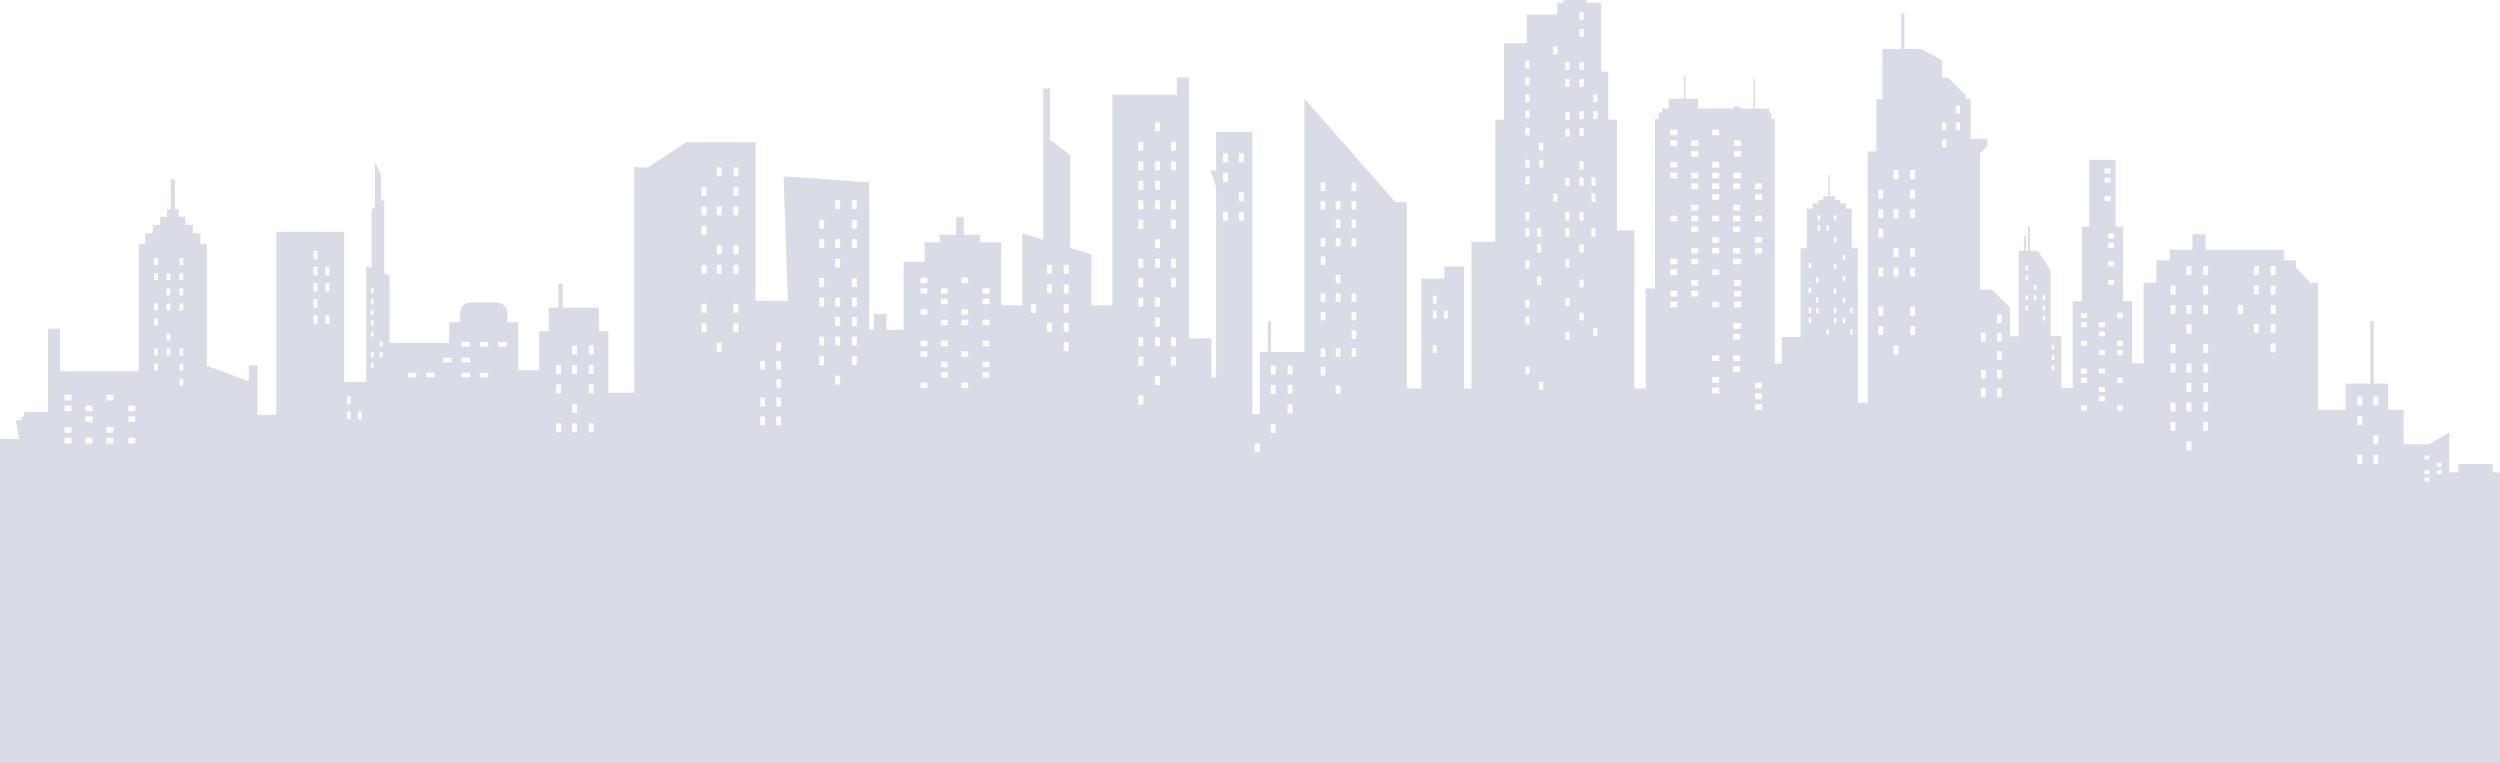 <?xml version="1.0" encoding="UTF-8"?>
<svg width="1900px" height="580px" viewBox="0 0 1900 580" version="1.1" xmlns="http://www.w3.org/2000/svg" xmlns:xlink="http://www.w3.org/1999/xlink">
    <title>hero-building</title>
    <g id="Page-1" stroke="none" stroke-width="1" fill="none" fill-rule="evenodd" opacity="0.15">
        <path d="M1205.673,0 L1205.673,2.175 L1216.89,2.175 L1216.89,54.486 L1222.279,54.486 L1222.279,90.983 L1228.885,90.983 L1228.885,175.098 L1242.098,175.098 L1242.098,295.283 L1250.665,295.283 L1250.665,219.228 L1257.764,219.228 L1257.764,90.287 L1260.72,90.287 L1260.72,85.597 L1263.154,85.597 L1263.154,82.467 L1268.196,82.467 L1268.196,74.992 L1279.843,74.992 L1279.843,57.089 L1280.887,57.089 L1280.887,74.992 L1290.452,74.992 L1290.452,82.467 L1317.225,82.467 L1317.225,80.989 L1322.703,80.989 L1322.703,82.467 L1332.701,82.467 L1332.701,59.962 L1333.744,59.962 L1333.744,82.467 L1344.523,82.467 L1344.523,85.597 L1346.262,85.597 L1346.262,90.287 L1348.869,90.287 L1348.869,276.286 L1354.16,276.286 L1354.16,256.189 L1368.437,256.189 L1368.437,188.676 L1373.098,188.676 L1373.098,158.579 L1377.525,158.579 L1377.525,154.607 L1381.957,154.607 L1381.957,151.824 L1385.649,151.824 L1385.649,149.039 L1389.63,149.039 L1389.63,132.744 L1390.764,132.744 L1390.764,149.039 L1394.738,149.039 L1394.738,151.824 L1398.435,151.824 L1398.435,154.607 L1402.865,154.607 L1402.865,158.579 L1407.293,158.579 L1407.293,188.676 L1411.952,188.676 L1411.952,306.145 L1419.483,306.145 L1419.483,115.126 L1426.046,115.126 L1426.046,75.272 L1430.639,75.272 L1430.639,37.184 L1444.998,37.184 L1444.998,10.009 L1447.292,10.009 L1447.292,37.184 L1460.122,37.184 L1476.017,45.99 L1476.017,58.991 L1480.612,58.991 L1494.107,72.574 L1494.107,75.272 L1497.652,75.272 L1497.652,105.524 L1510.378,105.524 L1510.378,111.129 L1504.878,116.588 L1504.878,220.162 L1514.07,220.162 L1527.564,233.75 L1527.564,255.553 L1534.287,255.553 L1534.287,190.672 L1538.387,190.672 L1538.387,178.993 L1539.833,178.993 L1539.833,190.672 L1541.296,190.672 L1541.296,172.108 L1542.743,172.108 L1542.743,190.672 L1548.837,190.672 L1558.508,205.506 L1558.508,255.553 L1566.553,255.553 L1566.553,294.995 L1575.309,294.995 L1575.309,228.87 L1582.205,228.87 L1582.205,172.217 L1587.805,172.217 L1587.805,121.499 L1607.907,121.499 L1607.907,172.217 L1613.504,172.217 L1613.504,228.87 L1620.4,228.87 L1620.4,276.151 L1629.16,276.151 L1629.16,214.999 L1638.831,214.999 L1638.831,197.81 L1649.083,197.81 L1649.083,189.87 L1666.279,189.87 L1666.279,177.97 L1676.199,177.97 L1676.199,189.87 L1735.724,189.87 L1735.724,197.81 L1744.985,197.81 L1744.985,203.098 L1755.896,214.999 L1761.684,214.999 L1761.684,311.523 L1782.604,311.523 L1782.604,291.523 L1801.453,291.523 L1801.453,243.921 L1804.098,243.921 L1804.098,291.523 L1815.012,291.523 L1815.012,311.523 L1826.752,311.523 L1826.752,337.638 L1846.096,337.638 L1861.474,328.712 L1861.474,358.96 L1868.378,358.96 L1868.378,352.638 L1894.503,352.638 L1894.503,358.96 L1900,358.96 L1900,579.885 L0,579.885 L0,333.558 L14.519,333.558 L11.98,319.305 L16.258,319.305 L16.258,316.737 L18.255,316.737 L18.255,313.03 L36.511,313.03 L36.511,249.738 L45.63,249.738 L45.63,282.239 L105.529,282.239 L105.529,185.304 L110.38,185.304 L110.38,177.319 L116.086,177.319 L116.086,171.049 L121.786,171.049 L121.786,164.773 L126.921,164.773 L126.921,159.076 L129.773,159.076 L129.773,136.267 L132.908,136.267 L132.908,159.076 L135.76,159.076 L135.76,164.773 L140.892,164.773 L140.892,171.049 L146.596,171.049 L146.596,177.319 L152.301,177.319 L152.301,185.304 L157.154,185.304 L157.154,277.867 L189.097,289.863 L189.097,277.679 L195.654,277.679 L195.654,315.311 L209.916,315.311 L209.916,176.184 L261.54,176.184 L261.54,290.222 L278.367,290.222 L278.367,202.123 L282.358,203.801 L282.358,159.478 L284.925,157.258 L284.925,123.437 L289.489,132.352 L289.489,153.311 L292.057,151.091 L292.057,207.861 L296.05,209.534 L296.05,260.572 L341.398,260.572 L341.398,244.893 L349.671,244.893 L349.671,238.049 C349.671,233.501 353.39,229.781 357.94,229.781 L357.94,229.781 L377.336,229.781 C381.885,229.781 385.609,233.501 385.609,238.049 L385.609,238.049 L385.609,244.893 L393.877,244.893 L393.877,281.384 L409.849,281.384 L409.849,251.733 L416.98,251.733 L416.98,233.772 L424.395,233.772 L424.395,215.526 L427.531,215.526 L427.531,233.772 L455.198,233.772 L455.198,251.733 L462.328,251.733 L462.328,298.491 L482.008,298.491 L482.008,126.862 L491.991,127.429 L521.651,108.045 L574.131,108.045 L574.131,228.641 L598.812,228.641 L595.52,133.984 L660.549,138.548 L660.549,250.594 L664.259,250.594 L664.259,238.619 L673.667,238.619 L673.667,250.594 L686.791,250.594 L686.791,198.987 L702.762,198.987 L702.762,184.164 L714.167,184.164 L714.167,178.461 L726.72,178.461 L726.72,164.778 L732.424,164.778 L732.424,178.461 L744.975,178.461 L744.975,184.164 L760.946,184.164 L760.946,232.06 L776.918,232.06 L776.918,177.319 L792.89,182.179 L792.89,67.27 L798.02,67.27 L798.02,106.045 L813.423,118.019 L813.423,188.43 L829.396,193.284 L829.396,232.06 L845.366,232.06 L845.366,72.033 L894.427,72.033 L894.427,58.915 L903.549,58.915 L903.549,257.152 L920.662,257.152 L920.662,286.802 L924.193,286.802 L924.193,142.173 L919.958,129.66 L924.193,129.66 L924.193,100.278 L951.814,100.278 L951.814,314.779 L957.487,314.779 L957.487,267.505 L963.588,267.505 L963.588,244.153 L965.882,244.153 L965.882,267.505 L991.337,267.505 L991.337,74.926 L1060.464,153.622 L1069.226,153.622 L1069.226,295.283 L1080.263,295.283 L1080.263,211.766 L1097.686,211.766 L1097.686,202.577 L1112.619,202.577 L1112.619,295.283 L1118.308,295.283 L1118.308,183.791 L1136.388,183.791 L1136.388,90.983 L1142.998,90.983 L1142.998,32.762 L1160.384,32.762 L1160.384,11.037 L1183.508,11.037 L1183.508,2.175 L1188.287,2.175 L1188.287,0 L1205.673,0 Z M1846.304,362.924 L1842.686,362.924 L1842.686,365.839 L1846.304,365.839 L1846.304,362.924 Z M1846.304,357.354 L1842.686,357.354 L1842.686,360.267 L1846.304,360.267 L1846.304,357.354 Z M1855.657,357.354 L1852.042,357.354 L1852.042,360.267 L1855.657,360.267 L1855.657,357.354 Z M1855.657,351.78 L1852.042,351.78 L1852.042,354.693 L1855.657,354.693 L1855.657,351.78 Z M1795.348,345.737 L1791.631,345.737 L1791.631,352.523 L1795.348,352.523 L1795.348,345.737 Z M1807.447,345.737 L1803.735,345.737 L1803.735,352.523 L1807.447,352.523 L1807.447,345.737 Z M1846.304,346.206 L1842.686,346.206 L1842.686,349.121 L1846.304,349.121 L1846.304,346.206 Z M957.43,336.983 L953.717,336.983 L953.717,343.77 L957.43,343.77 L957.43,336.983 Z M1665.442,335.5 L1661.725,335.5 L1661.725,342.286 L1665.442,342.286 L1665.442,335.5 Z M1807.447,330.928 L1803.735,330.928 L1803.735,337.716 L1807.447,337.716 L1807.447,330.928 Z M54.324,332.773 L49.019,332.773 L49.019,337.045 L54.324,337.045 L54.324,332.773 Z M70.232,332.773 L64.929,332.773 L64.929,337.045 L70.232,337.045 L70.232,332.773 Z M86.185,332.773 L80.88,332.773 L80.88,337.045 L86.185,337.045 L86.185,332.773 Z M102.808,332.773 L97.505,332.773 L97.505,337.045 L102.808,337.045 L102.808,332.773 Z M969.528,322.175 L965.818,322.175 L965.818,328.961 L969.528,328.961 L969.528,322.175 Z M86.185,324.601 L80.88,324.601 L80.88,328.875 L86.185,328.875 L86.185,324.601 Z M54.324,324.601 L49.019,324.601 L49.019,328.875 L54.324,328.875 L54.324,324.601 Z M426.394,321.77 L422.68,321.77 L422.68,328.558 L426.394,328.558 L426.394,321.77 Z M438.494,321.77 L434.78,321.77 L434.78,328.558 L438.494,328.558 L438.494,321.77 Z M451.208,321.77 L447.492,321.77 L447.492,328.558 L451.208,328.558 L451.208,321.77 Z M1678.15,320.694 L1674.434,320.694 L1674.434,327.48 L1678.15,327.48 L1678.15,320.694 Z M1653.336,320.694 L1649.624,320.694 L1649.624,327.48 L1653.336,327.48 L1653.336,320.694 Z M581.391,316.533 L577.828,316.533 L577.828,323.046 L581.391,323.046 L581.391,316.533 Z M593.588,316.533 L590.024,316.533 L590.024,323.046 L593.588,323.046 L593.588,316.533 Z M1795.348,316.122 L1791.631,316.122 L1791.631,322.909 L1795.348,322.909 L1795.348,316.122 Z M102.808,316.432 L97.505,316.432 L97.505,320.705 L102.808,320.705 L102.808,316.432 Z M70.232,316.432 L64.929,316.432 L64.929,320.705 L70.232,320.705 L70.232,316.432 Z M274.861,312.63 L272.06,312.63 L272.06,318.583 L274.861,318.583 L274.861,312.63 Z M266.456,312.63 L263.653,312.63 L263.653,318.583 L266.456,318.583 L266.456,312.63 Z M982.24,307.366 L978.529,307.366 L978.529,314.153 L982.24,314.153 L982.24,307.366 Z M438.494,306.962 L434.78,306.962 L434.78,313.748 L438.494,313.748 L438.494,306.962 Z M1653.336,305.885 L1649.624,305.885 L1649.624,312.672 L1653.336,312.672 L1653.336,305.885 Z M1665.442,305.885 L1661.725,305.885 L1661.725,312.672 L1665.442,312.672 L1665.442,305.885 Z M1678.15,305.885 L1674.434,305.885 L1674.434,312.672 L1678.15,312.672 L1678.15,305.885 Z M54.324,308.261 L49.019,308.261 L49.019,312.536 L54.324,312.536 L54.324,308.261 Z M70.232,308.261 L64.929,308.261 L64.929,312.536 L70.232,312.536 L70.232,308.261 Z M102.808,308.261 L97.505,308.261 L97.505,312.536 L102.808,312.536 L102.808,308.261 Z M1613.475,308.261 L1608.915,308.261 L1608.915,311.936 L1613.475,311.936 L1613.475,308.261 Z M1586.074,308.261 L1581.512,308.261 L1581.512,311.936 L1586.074,311.936 L1586.074,308.261 Z M1339.118,307.272 L1333.816,307.272 L1333.816,311.544 L1339.118,311.544 L1339.118,307.272 Z M581.391,302.323 L577.828,302.323 L577.828,308.837 L581.391,308.837 L581.391,302.323 Z M593.588,302.323 L590.024,302.323 L590.024,308.837 L593.588,308.837 L593.588,302.323 Z M1807.447,301.314 L1803.735,301.314 L1803.735,308.1 L1807.447,308.1 L1807.447,301.314 Z M1795.348,301.314 L1791.631,301.314 L1791.631,308.1 L1795.348,308.1 L1795.348,301.314 Z M868.854,300.687 L865.141,300.687 L865.141,307.475 L868.854,307.475 L868.854,300.687 Z M266.456,301.252 L263.653,301.252 L263.653,307.204 L266.456,307.204 L266.456,301.252 Z M1599.754,301.233 L1595.195,301.233 L1595.195,304.908 L1599.754,304.908 L1599.754,301.233 Z M54.324,300.09 L49.019,300.09 L49.019,304.364 L54.324,304.364 L54.324,300.09 Z M86.185,300.09 L80.88,300.09 L80.88,304.364 L86.185,304.364 L86.185,300.09 Z M1339.118,299.1 L1333.816,299.1 L1333.816,303.374 L1339.118,303.374 L1339.118,299.1 Z M1509.12,295.306 L1505.559,295.306 L1505.559,301.818 L1509.12,301.818 L1509.12,295.306 Z M1521.314,295.306 L1517.751,295.306 L1517.751,301.818 L1521.314,301.818 L1521.314,295.306 Z M982.24,292.56 L978.529,292.56 L978.529,299.347 L982.24,299.347 L982.24,292.56 Z M969.528,292.56 L965.818,292.56 L965.818,299.347 L969.528,299.347 L969.528,292.56 Z M1018.7,292.84 L1015.182,292.84 L1015.182,299.273 L1018.7,299.273 L1018.7,292.84 Z M426.394,292.156 L422.68,292.156 L422.68,298.942 L426.394,298.942 L426.394,292.156 Z M451.208,292.156 L447.492,292.156 L447.492,298.942 L451.208,298.942 L451.208,292.156 Z M1306.544,294.616 L1301.242,294.616 L1301.242,298.891 L1306.544,298.891 L1306.544,294.616 Z M1599.754,294.205 L1595.195,294.205 L1595.195,297.881 L1599.754,297.881 L1599.754,294.205 Z M1678.15,291.075 L1674.434,291.075 L1674.434,297.863 L1678.15,297.863 L1678.15,291.075 Z M1665.442,291.075 L1661.725,291.075 L1661.725,297.863 L1665.442,297.863 L1665.442,291.075 Z M1172.935,290.237 L1169.721,290.237 L1169.721,296.113 L1172.935,296.113 L1172.935,290.237 Z M1339.118,290.928 L1333.816,290.928 L1333.816,295.204 L1339.118,295.204 L1339.118,290.928 Z M704.764,290.818 L699.597,290.818 L699.597,294.984 L704.764,294.984 L704.764,290.818 Z M735.811,290.818 L730.643,290.818 L730.643,294.984 L735.811,294.984 L735.811,290.818 Z M593.588,288.117 L590.024,288.117 L590.024,294.63 L593.588,294.63 L593.588,288.117 Z M139.268,287.839 L136.397,287.839 L136.397,293.088 L139.268,293.088 L139.268,287.839 Z M881.566,285.88 L877.852,285.88 L877.852,292.667 L881.566,292.667 L881.566,285.88 Z M638.459,285.45 L634.746,285.45 L634.746,292.237 L638.459,292.237 L638.459,285.45 Z M1586.074,287.179 L1581.512,287.179 L1581.512,290.854 L1586.074,290.854 L1586.074,287.179 Z M1613.475,287.179 L1608.915,287.179 L1608.915,290.854 L1613.475,290.854 L1613.475,287.179 Z M1306.544,286.449 L1301.242,286.449 L1301.242,290.72 L1306.544,290.72 L1306.544,286.449 Z M1509.12,281.097 L1505.559,281.097 L1505.559,287.61 L1509.12,287.61 L1509.12,281.097 Z M1521.314,281.097 L1517.751,281.097 L1517.751,287.61 L1521.314,287.61 L1521.314,281.097 Z M752.008,282.857 L746.842,282.857 L746.842,287.023 L752.008,287.023 L752.008,282.857 Z M720.266,282.857 L715.099,282.857 L715.099,287.023 L720.266,287.023 L720.266,282.857 Z M316.41,283.293 L310.005,283.293 L310.005,286.795 L316.41,286.795 L316.41,283.293 Z M371.087,283.293 L364.681,283.293 L364.681,286.795 L371.087,286.795 L371.087,283.293 Z M357.111,283.293 L350.706,283.293 L350.706,286.795 L357.111,286.795 L357.111,283.293 Z M330.385,283.293 L323.979,283.293 L323.979,286.795 L330.385,286.795 L330.385,283.293 Z M1007.231,278.804 L1003.713,278.804 L1003.713,285.237 L1007.231,285.237 L1007.231,278.804 Z M982.24,277.751 L978.529,277.751 L978.529,284.538 L982.24,284.538 L982.24,277.751 Z M969.528,277.751 L965.818,277.751 L965.818,284.538 L969.528,284.538 L969.528,277.751 Z M1162.462,278.541 L1159.248,278.541 L1159.248,284.415 L1162.462,284.415 L1162.462,278.541 Z M438.494,277.347 L434.78,277.347 L434.78,284.135 L438.494,284.135 L438.494,277.347 Z M451.208,277.347 L447.492,277.347 L447.492,284.135 L451.208,284.135 L451.208,277.347 Z M426.394,277.347 L422.68,277.347 L422.68,284.135 L426.394,284.135 L426.394,277.347 Z M1586.074,280.151 L1581.512,280.151 L1581.512,283.827 L1586.074,283.827 L1586.074,280.151 Z M1599.754,280.151 L1595.195,280.151 L1595.195,283.827 L1599.754,283.827 L1599.754,280.151 Z M1653.336,276.268 L1649.624,276.268 L1649.624,283.055 L1653.336,283.055 L1653.336,276.268 Z M1665.442,276.268 L1661.725,276.268 L1661.725,283.055 L1665.442,283.055 L1665.442,276.268 Z M1678.15,276.268 L1674.434,276.268 L1674.434,283.055 L1678.15,283.055 L1678.15,276.268 Z M1322.495,278.277 L1317.194,278.277 L1317.194,282.551 L1322.495,282.551 L1322.495,278.277 Z M120.085,276.391 L117.217,276.391 L117.217,281.64 L120.085,281.64 L120.085,276.391 Z M139.268,276.391 L136.397,276.391 L136.397,281.64 L139.268,281.64 L139.268,276.391 Z M1561.337,277.758 L1559.387,277.758 L1559.387,281.327 L1561.337,281.327 L1561.337,277.758 Z M593.588,274.367 L590.024,274.367 L590.024,280.879 L593.588,280.879 L593.588,274.367 Z M581.391,274.367 L577.828,274.367 L577.828,280.879 L581.391,280.879 L581.391,274.367 Z M284.017,275.951 L281.94,275.951 L281.94,279.742 L284.017,279.742 L284.017,275.951 Z M720.266,274.894 L715.099,274.894 L715.099,279.06 L720.266,279.06 L720.266,274.894 Z M752.008,274.894 L746.842,274.894 L746.842,279.06 L752.008,279.06 L752.008,274.894 Z M868.854,271.071 L865.141,271.071 L865.141,277.858 L868.854,277.858 L868.854,271.071 Z M893.664,271.071 L889.954,271.071 L889.954,277.858 L893.664,277.858 L893.664,271.071 Z M626.358,270.643 L622.648,270.643 L622.648,277.429 L626.358,277.429 L626.358,270.643 Z M651.17,270.643 L647.458,270.643 L647.458,277.429 L651.17,277.429 L651.17,270.643 Z M357.111,271.882 L350.706,271.882 L350.706,275.386 L357.111,275.386 L357.111,271.882 Z M343.139,271.882 L336.732,271.882 L336.732,275.386 L343.139,275.386 L343.139,271.882 Z M1306.544,270.108 L1301.242,270.108 L1301.242,274.38 L1306.544,274.38 L1306.544,270.108 Z M1322.495,270.108 L1317.194,270.108 L1317.194,274.38 L1322.495,274.38 L1322.495,270.108 Z M1561.337,269.972 L1559.387,269.972 L1559.387,273.541 L1561.337,273.541 L1561.337,269.972 Z M1521.314,266.891 L1517.751,266.891 L1517.751,273.401 L1521.314,273.401 L1521.314,266.891 Z M290.775,267.675 L288.703,267.675 L288.703,271.467 L290.775,271.467 L290.775,267.675 Z M284.017,267.675 L281.94,267.675 L281.94,271.467 L284.017,271.467 L284.017,267.675 Z M1030.746,264.77 L1027.228,264.77 L1027.228,271.203 L1030.746,271.203 L1030.746,264.77 Z M1007.231,264.77 L1003.713,264.77 L1003.713,271.203 L1007.231,271.203 L1007.231,264.77 Z M1018.7,264.77 L1015.182,264.77 L1015.182,271.203 L1018.7,271.203 L1018.7,264.77 Z M704.764,266.931 L699.597,266.931 L699.597,271.097 L704.764,271.097 L704.764,266.931 Z M735.811,266.931 L730.643,266.931 L730.643,271.097 L735.811,271.097 L735.811,266.931 Z M120.085,264.942 L117.217,264.942 L117.217,270.189 L120.085,270.189 L120.085,264.942 Z M139.268,264.942 L136.397,264.942 L136.397,270.189 L139.268,270.189 L139.268,264.942 Z M129.442,264.942 L126.569,264.942 L126.569,270.189 L129.442,270.189 L129.442,264.942 Z M1599.754,266.011 L1595.195,266.011 L1595.195,269.686 L1599.754,269.686 L1599.754,266.011 Z M1613.475,266.011 L1608.915,266.011 L1608.915,269.686 L1613.475,269.686 L1613.475,266.011 Z M1442.816,262.594 L1439.102,262.594 L1439.102,269.38 L1442.816,269.38 L1442.816,262.594 Z M438.494,262.54 L434.78,262.54 L434.78,269.327 L438.494,269.327 L438.494,262.54 Z M451.208,262.54 L447.492,262.54 L447.492,269.327 L451.208,269.327 L451.208,262.54 Z M1091.82,262.312 L1089.016,262.312 L1089.016,268.265 L1091.82,268.265 L1091.82,262.312 Z M1678.15,261.462 L1674.434,261.462 L1674.434,268.249 L1678.15,268.249 L1678.15,261.462 Z M1653.336,261.462 L1649.624,261.462 L1649.624,268.249 L1653.336,268.249 L1653.336,261.462 Z M1729.4,260.984 L1725.689,260.984 L1725.689,267.77 L1729.4,267.77 L1729.4,260.984 Z M548.482,260.52 L544.77,260.52 L544.77,267.307 L548.482,267.307 L548.482,260.52 Z M812.178,260.068 L808.466,260.068 L808.466,266.854 L812.178,266.854 L812.178,260.068 Z M593.588,260.158 L590.024,260.158 L590.024,266.671 L593.588,266.671 L593.588,260.158 Z M1561.337,262.188 L1559.387,262.188 L1559.387,265.756 L1561.337,265.756 L1561.337,262.188 Z M371.087,259.897 L364.681,259.897 L364.681,263.398 L371.087,263.398 L371.087,259.897 Z M357.111,259.897 L350.706,259.897 L350.706,263.398 L357.111,263.398 L357.111,259.897 Z M385.059,259.897 L378.653,259.897 L378.653,263.398 L385.059,263.398 L385.059,259.897 Z M290.775,259.399 L288.703,259.399 L288.703,263.192 L290.775,263.192 L290.775,259.399 Z M704.764,258.972 L699.597,258.972 L699.597,263.136 L704.764,263.136 L704.764,258.972 Z M720.266,258.972 L715.099,258.972 L715.099,263.136 L720.266,263.136 L720.266,258.972 Z M752.008,258.972 L746.842,258.972 L746.842,263.136 L752.008,263.136 L752.008,258.972 Z M893.664,256.263 L889.954,256.263 L889.954,263.051 L893.664,263.051 L893.664,256.263 Z M868.854,256.263 L865.141,256.263 L865.141,263.051 L868.854,263.051 L868.854,256.263 Z M881.566,256.263 L877.852,256.263 L877.852,263.051 L881.566,263.051 L881.566,256.263 Z M1586.074,258.986 L1581.512,258.986 L1581.512,262.661 L1586.074,262.661 L1586.074,258.986 Z M1613.475,258.986 L1608.915,258.986 L1608.915,262.661 L1613.475,262.661 L1613.475,258.986 Z M638.459,255.834 L634.746,255.834 L634.746,262.622 L638.459,262.622 L638.459,255.834 Z M651.17,255.834 L647.458,255.834 L647.458,262.622 L651.17,262.622 L651.17,255.834 Z M626.358,255.834 L622.648,255.834 L622.648,262.622 L626.358,262.622 L626.358,255.834 Z M1521.314,253.141 L1517.751,253.141 L1517.751,259.651 L1521.314,259.651 L1521.314,253.141 Z M1509.12,253.141 L1505.559,253.141 L1505.559,259.651 L1509.12,259.651 L1509.12,253.141 Z M129.442,253.494 L126.569,253.494 L126.569,258.739 L129.442,258.739 L129.442,253.494 Z M1192.861,252.281 L1189.646,252.281 L1189.646,258.157 L1192.861,258.157 L1192.861,252.281 Z M1322.495,253.766 L1317.194,253.766 L1317.194,258.04 L1322.495,258.04 L1322.495,253.766 Z M1030.746,251.07 L1027.228,251.07 L1027.228,257.502 L1030.746,257.502 L1030.746,251.07 Z M284.017,251.849 L281.94,251.849 L281.94,255.642 L284.017,255.642 L284.017,251.849 Z M1599.754,251.958 L1595.195,251.958 L1595.195,255.634 L1599.754,255.634 L1599.754,251.958 Z M1214.12,249.317 L1210.908,249.317 L1210.908,255.189 L1214.12,255.189 L1214.12,249.317 Z M1431.265,247.785 L1427.551,247.785 L1427.551,254.572 L1431.265,254.572 L1431.265,247.785 Z M1455.467,247.785 L1451.755,247.785 L1451.755,254.572 L1455.467,254.572 L1455.467,247.785 Z M1408.005,250.512 L1406.111,250.512 L1406.111,254.535 L1408.005,254.535 L1408.005,250.512 Z M1389.914,250.677 L1387.892,250.677 L1387.892,254.37 L1389.914,254.37 L1389.914,250.677 Z M1665.442,246.654 L1661.725,246.654 L1661.725,253.441 L1665.442,253.441 L1665.442,246.654 Z M1716.688,246.175 L1712.975,246.175 L1712.975,252.962 L1716.688,252.962 L1716.688,246.175 Z M1729.4,246.175 L1725.689,246.175 L1725.689,252.962 L1729.4,252.962 L1729.4,246.175 Z M561.13,245.712 L557.418,245.712 L557.418,252.498 L561.13,252.498 L561.13,245.712 Z M536.93,245.712 L533.217,245.712 L533.217,252.498 L536.93,252.498 L536.93,245.712 Z M812.178,245.26 L808.466,245.26 L808.466,252.047 L812.178,252.047 L812.178,245.26 Z M799.466,245.26 L795.754,245.26 L795.754,252.047 L799.466,252.047 L799.466,245.26 Z M1323.209,245.596 L1317.195,245.596 L1317.195,249.871 L1322.495,249.871 L1322.495,249.868 L1323.209,249.868 L1323.209,245.596 Z M1599.754,244.93 L1595.195,244.93 L1595.195,248.606 L1599.754,248.606 L1599.754,244.93 Z M1586.074,244.93 L1581.512,244.93 L1581.512,248.606 L1586.074,248.606 L1586.074,244.93 Z M881.566,241.454 L877.852,241.454 L877.852,248.241 L881.566,248.241 L881.566,241.454 Z M638.459,241.027 L634.746,241.027 L634.746,247.814 L638.459,247.814 L638.459,241.027 Z M651.17,241.027 L647.458,241.027 L647.458,247.814 L651.17,247.814 L651.17,241.027 Z M284.017,243.574 L281.94,243.574 L281.94,247.364 L284.017,247.364 L284.017,243.574 Z M120.085,242.043 L117.217,242.043 L117.217,247.291 L120.085,247.291 L120.085,242.043 Z M752.008,242.95 L746.842,242.95 L746.842,247.113 L752.008,247.113 L752.008,242.95 Z M720.266,242.95 L715.099,242.95 L715.099,247.113 L720.266,247.113 L720.266,242.95 Z M735.811,242.95 L730.643,242.95 L730.643,247.113 L735.811,247.113 L735.811,242.95 Z M1162.426,240.597 L1159.211,240.597 L1159.211,246.473 L1162.426,246.473 L1162.426,240.597 Z M241.242,239.581 L238.229,239.581 L238.229,245.98 L241.242,245.98 L241.242,239.581 Z M250.28,239.581 L247.267,239.581 L247.267,245.98 L250.28,245.98 L250.28,239.581 Z M1395.569,241.583 L1393.673,241.583 L1393.673,245.608 L1395.569,245.608 L1395.569,241.583 Z M1376.436,241.583 L1374.54,241.583 L1374.54,245.608 L1376.436,245.608 L1376.436,241.583 Z M1402.326,241.583 L1400.432,241.583 L1400.432,245.608 L1402.326,245.608 L1402.326,241.583 Z M1521.314,238.931 L1517.751,238.931 L1517.751,245.442 L1521.314,245.442 L1521.314,238.931 Z M1554.327,239.976 L1552.374,239.976 L1552.374,243.544 L1554.327,243.544 L1554.327,239.976 Z M1203.65,237.618 L1200.436,237.618 L1200.436,243.493 L1203.65,243.493 L1203.65,237.618 Z M1007.231,237.034 L1003.713,237.034 L1003.713,243.466 L1007.231,243.466 L1007.231,237.034 Z M1030.746,237.034 L1027.228,237.034 L1027.228,243.466 L1030.746,243.466 L1030.746,237.034 Z M1091.82,236.086 L1089.016,236.086 L1089.016,242.039 L1091.82,242.039 L1091.82,236.086 Z M1100.226,236.086 L1097.423,236.086 L1097.423,242.039 L1100.226,242.039 L1100.226,236.086 Z M1613.475,237.903 L1608.915,237.903 L1608.915,241.578 L1613.475,241.578 L1613.475,237.903 Z M1586.074,237.903 L1581.512,237.903 L1581.512,241.578 L1586.074,241.578 L1586.074,237.903 Z M1431.265,232.975 L1427.551,232.975 L1427.551,239.763 L1431.265,239.763 L1431.265,232.975 Z M1455.467,232.975 L1451.755,232.975 L1451.755,239.763 L1455.467,239.763 L1455.467,232.975 Z M283.991,235.623 L281.913,235.623 L281.913,239.417 L283.991,239.417 L283.991,235.623 Z M735.811,234.988 L730.643,234.988 L730.643,239.152 L735.811,239.152 L735.811,234.988 Z M704.764,234.988 L699.597,234.988 L699.597,239.152 L704.764,239.152 L704.764,234.988 Z M1678.15,231.846 L1674.434,231.846 L1674.434,238.633 L1678.15,238.633 L1678.15,231.846 Z M1665.442,231.846 L1661.725,231.846 L1661.725,238.633 L1665.442,238.633 L1665.442,231.846 Z M1653.336,231.846 L1649.624,231.846 L1649.624,238.633 L1653.336,238.633 L1653.336,231.846 Z M1729.4,231.846 L1725.689,231.846 L1725.689,238.633 L1729.4,238.633 L1729.4,231.846 Z M1704.59,231.846 L1700.875,231.846 L1700.875,238.633 L1704.59,238.633 L1704.59,231.846 Z M1376.436,233.893 L1374.54,233.893 L1374.54,237.916 L1376.436,237.916 L1376.436,233.893 Z M1382.115,233.893 L1380.226,233.893 L1380.226,237.916 L1382.115,237.916 L1382.115,233.893 Z M1408.005,233.893 L1406.111,233.893 L1406.111,237.916 L1408.005,237.916 L1408.005,233.893 Z M1395.569,233.893 L1393.673,233.893 L1393.673,237.916 L1395.569,237.916 L1395.569,233.893 Z M812.178,230.929 L808.466,230.929 L808.466,237.715 L812.178,237.715 L812.178,230.929 Z M787.365,230.929 L783.656,230.929 L783.656,237.715 L787.365,237.715 L787.365,230.929 Z M536.93,230.902 L533.217,230.902 L533.217,237.69 L536.93,237.69 L536.93,230.902 Z M561.13,230.902 L557.418,230.902 L557.418,237.69 L561.13,237.69 L561.13,230.902 Z M120.085,230.593 L117.217,230.593 L117.217,235.842 L120.085,235.842 L120.085,230.593 Z M139.268,230.593 L136.397,230.593 L136.397,235.842 L139.268,235.842 L139.268,230.593 Z M129.442,230.593 L126.569,230.593 L126.569,235.842 L129.442,235.842 L129.442,230.593 Z M1541.286,232.193 L1539.33,232.193 L1539.33,235.76 L1541.286,235.76 L1541.286,232.193 Z M1554.327,232.193 L1552.374,232.193 L1552.374,235.76 L1554.327,235.76 L1554.327,232.193 Z M241.242,227.345 L238.229,227.345 L238.229,233.746 L241.242,233.746 L241.242,227.345 Z M1162.426,227.783 L1159.211,227.783 L1159.211,233.658 L1162.426,233.658 L1162.426,227.783 Z M1274.728,229.257 L1269.423,229.257 L1269.423,233.528 L1274.728,233.528 L1274.728,229.257 Z M1306.586,229.257 L1301.285,229.257 L1301.285,233.528 L1306.586,233.528 L1306.586,229.257 Z M1323.209,229.257 L1317.907,229.257 L1317.907,233.528 L1323.209,233.528 L1323.209,229.257 Z M868.854,226.299 L865.141,226.299 L865.141,233.086 L868.854,233.086 L868.854,226.299 Z M881.566,226.299 L877.852,226.299 L877.852,233.086 L881.566,233.086 L881.566,226.299 Z M626.358,226.218 L622.648,226.218 L622.648,233.005 L626.358,233.005 L626.358,226.218 Z M638.459,226.218 L634.746,226.218 L634.746,233.005 L638.459,233.005 L638.459,226.218 Z M651.17,226.218 L647.458,226.218 L647.458,233.005 L651.17,233.005 L651.17,226.218 Z M1192.861,226.651 L1189.646,226.651 L1189.646,232.524 L1192.861,232.524 L1192.861,226.651 Z M752.008,227.023 L746.842,227.023 L746.842,231.191 L752.008,231.191 L752.008,227.023 Z M720.266,227.023 L715.099,227.023 L715.099,231.191 L720.266,231.191 L720.266,227.023 Z M283.991,227.349 L281.913,227.349 L281.913,231.139 L283.991,231.139 L283.991,227.349 Z M1091.82,224.707 L1089.016,224.707 L1089.016,230.661 L1091.82,230.661 L1091.82,224.707 Z M1382.115,226.202 L1380.226,226.202 L1380.226,230.225 L1382.115,230.225 L1382.115,226.202 Z M1402.426,226.368 L1400.408,226.368 L1400.408,230.06 L1402.426,230.06 L1402.426,226.368 Z M1030.746,223 L1027.228,223 L1027.228,229.432 L1030.746,229.432 L1030.746,223 Z M1018.7,223 L1015.182,223 L1015.182,229.432 L1018.7,229.432 L1018.7,223 Z M1007.231,223 L1003.713,223 L1003.713,229.432 L1007.231,229.432 L1007.231,223 Z M1554.327,224.405 L1552.374,224.405 L1552.374,227.973 L1554.327,227.973 L1554.327,224.405 Z M1547.645,224.405 L1545.69,224.405 L1545.69,227.973 L1547.645,227.973 L1547.645,224.405 Z M1541.286,224.405 L1539.33,224.405 L1539.33,227.973 L1541.286,227.973 L1541.286,224.405 Z M1290.636,221.086 L1285.333,221.086 L1285.333,225.36 L1290.636,225.36 L1290.636,221.086 Z M1274.728,221.086 L1269.423,221.086 L1269.423,225.36 L1274.728,225.36 L1274.728,221.086 Z M1323.209,221.086 L1317.907,221.086 L1317.907,225.36 L1323.209,225.36 L1323.209,221.086 Z M139.268,219.146 L136.397,219.146 L136.397,224.394 L139.268,224.394 L139.268,219.146 Z M129.442,219.146 L126.569,219.146 L126.569,224.394 L129.442,224.394 L129.442,219.146 Z M1729.4,217.036 L1725.689,217.036 L1725.689,223.823 L1729.4,223.823 L1729.4,217.036 Z M1653.336,217.036 L1649.624,217.036 L1649.624,223.823 L1653.336,223.823 L1653.336,217.036 Z M1678.15,217.036 L1674.434,217.036 L1674.434,223.823 L1678.15,223.823 L1678.15,217.036 Z M1716.688,217.036 L1712.975,217.036 L1712.975,223.823 L1716.688,223.823 L1716.688,217.036 Z M1395.569,219.222 L1393.673,219.222 L1393.673,223.246 L1395.569,223.246 L1395.569,219.222 Z M704.764,219.064 L699.597,219.064 L699.597,223.227 L704.764,223.227 L704.764,219.064 Z M752.008,219.064 L746.842,219.064 L746.842,223.227 L752.008,223.227 L752.008,219.064 Z M720.266,219.064 L715.099,219.064 L715.099,223.227 L720.266,223.227 L720.266,219.064 Z M799.466,216.12 L795.754,216.12 L795.754,222.908 L799.466,222.908 L799.466,216.12 Z M812.178,216.12 L808.466,216.12 L808.466,222.908 L812.178,222.908 L812.178,216.12 Z M283.991,219.075 L281.913,219.075 L281.913,222.865 L283.991,222.865 L283.991,219.075 Z M1376.436,218.512 L1374.54,218.512 L1374.54,222.535 L1376.436,222.535 L1376.436,218.512 Z M250.28,215.108 L247.267,215.108 L247.267,221.508 L250.28,221.508 L250.28,215.108 Z M241.242,215.108 L238.229,215.108 L238.229,221.508 L241.242,221.508 L241.242,215.108 Z M1547.645,216.621 L1545.69,216.621 L1545.69,220.186 L1547.645,220.186 L1547.645,216.621 Z M1203.607,212.49 L1200.395,212.49 L1200.395,218.366 L1203.607,218.366 L1203.607,212.49 Z M868.854,211.491 L865.141,211.491 L865.141,218.277 L868.854,218.277 L868.854,211.491 Z M893.664,211.491 L889.954,211.491 L889.954,218.277 L893.664,218.277 L893.664,211.491 Z M651.17,211.41 L647.458,211.41 L647.458,218.196 L651.17,218.196 L651.17,211.41 Z M626.358,211.41 L622.648,211.41 L622.648,218.196 L626.358,218.196 L626.358,211.41 Z M1290.636,212.913 L1285.333,212.913 L1285.333,217.189 L1290.636,217.189 L1290.636,212.913 Z M1323.209,212.913 L1317.907,212.913 L1317.907,217.189 L1323.209,217.189 L1323.209,212.913 Z M1171.299,210.118 L1168.288,210.118 L1168.288,216.518 L1171.299,216.518 L1171.299,210.118 Z M1606.71,212.784 L1602.151,212.784 L1602.151,216.46 L1606.71,216.46 L1606.71,212.784 Z M1018.7,208.963 L1015.182,208.963 L1015.182,215.397 L1018.7,215.397 L1018.7,208.963 Z M735.811,211.1 L730.643,211.1 L730.643,215.269 L735.811,215.269 L735.811,211.1 Z M704.764,211.1 L699.597,211.1 L699.597,215.269 L704.764,215.269 L704.764,211.1 Z M1382.115,210.821 L1380.226,210.821 L1380.226,214.843 L1382.115,214.843 L1382.115,210.821 Z M1402.426,209.658 L1400.408,209.658 L1400.408,213.351 L1402.426,213.351 L1402.426,209.658 Z M1541.286,209.514 L1539.33,209.514 L1539.33,213.083 L1541.286,213.083 L1541.286,209.514 Z M120.085,207.695 L117.217,207.695 L117.217,212.943 L120.085,212.943 L120.085,207.695 Z M139.268,207.695 L136.397,207.695 L136.397,212.943 L139.268,212.943 L139.268,207.695 Z M129.442,207.695 L126.569,207.695 L126.569,212.943 L129.442,212.943 L129.442,207.695 Z M1442.816,203.359 L1439.102,203.359 L1439.102,210.146 L1442.816,210.146 L1442.816,203.359 Z M1455.467,203.359 L1451.755,203.359 L1451.755,210.146 L1455.467,210.146 L1455.467,203.359 Z M1431.265,203.359 L1427.551,203.359 L1427.551,210.146 L1431.265,210.146 L1431.265,203.359 Z M250.28,202.876 L247.267,202.876 L247.267,209.276 L250.28,209.276 L250.28,202.876 Z M241.242,202.876 L238.229,202.876 L238.229,209.276 L241.242,209.276 L241.242,202.876 Z M1306.586,204.746 L1301.285,204.746 L1301.285,209.02 L1306.586,209.02 L1306.586,204.746 Z M1274.728,204.746 L1269.423,204.746 L1269.423,209.02 L1274.728,209.02 L1274.728,204.746 Z M1729.4,202.225 L1725.689,202.225 L1725.689,209.014 L1729.4,209.014 L1729.4,202.225 Z M1665.442,202.225 L1661.725,202.225 L1661.725,209.014 L1665.442,209.014 L1665.442,202.225 Z M1678.15,202.225 L1674.434,202.225 L1674.434,209.014 L1678.15,209.014 L1678.15,202.225 Z M1716.688,202.225 L1712.975,202.225 L1712.975,209.014 L1716.688,209.014 L1716.688,202.225 Z M799.466,201.311 L795.754,201.311 L795.754,208.098 L799.466,208.098 L799.466,201.311 Z M812.178,201.311 L808.466,201.311 L808.466,208.098 L812.178,208.098 L812.178,201.311 Z M561.13,201.286 L557.418,201.286 L557.418,208.072 L561.13,208.072 L561.13,201.286 Z M548.482,201.286 L544.77,201.286 L544.77,208.072 L548.482,208.072 L548.482,201.286 Z M536.93,201.286 L533.217,201.286 L533.217,208.072 L536.93,208.072 L536.93,201.286 Z M1541.286,201.731 L1539.33,201.731 L1539.33,205.296 L1541.286,205.296 L1541.286,201.731 Z M1395.67,200.759 L1393.65,200.759 L1393.65,204.451 L1395.67,204.451 L1395.67,200.759 Z M1162.26,197.881 L1159.249,197.881 L1159.249,204.281 L1162.26,204.281 L1162.26,197.881 Z M1376.536,200.046 L1374.518,200.046 L1374.518,203.739 L1376.536,203.739 L1376.536,200.046 Z M893.664,196.682 L889.954,196.682 L889.954,203.47 L893.664,203.47 L893.664,196.682 Z M868.854,196.682 L865.141,196.682 L865.141,203.47 L868.854,203.47 L868.854,196.682 Z M881.566,196.682 L877.852,196.682 L877.852,203.47 L881.566,203.47 L881.566,196.682 Z M638.459,196.601 L634.746,196.601 L634.746,203.388 L638.459,203.388 L638.459,196.601 Z M1192.7,196.751 L1189.689,196.751 L1189.689,203.151 L1192.7,203.151 L1192.7,196.751 Z M1606.71,198.645 L1602.151,198.645 L1602.151,202.318 L1606.71,202.318 L1606.71,198.645 Z M139.268,196.25 L136.397,196.25 L136.397,201.497 L139.268,201.497 L139.268,196.25 Z M120.085,196.25 L117.217,196.25 L117.217,201.497 L120.085,201.497 L120.085,196.25 Z M1007.231,194.926 L1003.713,194.926 L1003.713,201.363 L1007.231,201.363 L1007.231,194.926 Z M1274.728,196.576 L1269.423,196.576 L1269.423,200.847 L1274.728,200.847 L1274.728,196.576 Z M1290.636,196.576 L1285.333,196.576 L1285.333,200.847 L1290.636,200.847 L1290.636,196.576 Z M1323.209,196.576 L1317.195,196.576 L1317.195,200.847 L1323.209,200.847 L1323.209,196.576 Z M1402.45,193.863 L1400.432,193.863 L1400.432,197.555 L1402.45,197.555 L1402.45,193.863 Z M241.242,190.639 L238.229,190.639 L238.229,197.039 L241.242,197.039 L241.242,190.639 Z M1442.816,188.554 L1439.102,188.554 L1439.102,195.34 L1442.816,195.34 L1442.816,188.554 Z M1455.467,188.554 L1451.755,188.554 L1451.755,195.34 L1455.467,195.34 L1455.467,188.554 Z M548.482,186.477 L544.77,186.477 L544.77,193.265 L548.482,193.265 L548.482,186.477 Z M561.13,186.477 L557.418,186.477 L557.418,193.265 L561.13,193.265 L561.13,186.477 Z M1322.496,188.403 L1317.195,188.403 L1317.195,192.68 L1322.496,192.68 L1322.496,188.403 Z M1290.636,188.403 L1285.33,188.403 L1285.33,192.675 L1290.636,192.675 L1290.636,188.403 Z M1339.118,188.403 L1333.816,188.403 L1333.816,192.675 L1339.118,192.675 L1339.118,188.403 Z M1306.546,188.403 L1301.243,188.403 L1301.243,192.675 L1306.546,192.675 L1306.546,188.403 Z M1171.299,185.645 L1168.288,185.645 L1168.288,192.044 L1171.299,192.044 L1171.299,185.645 Z M1203.607,185.909 L1200.395,185.909 L1200.395,191.782 L1203.607,191.782 L1203.607,185.909 Z M881.566,181.875 L877.852,181.875 L877.852,188.661 L881.566,188.661 L881.566,181.875 Z M651.17,181.793 L647.458,181.793 L647.458,188.579 L651.17,188.579 L651.17,181.793 Z M626.358,181.793 L622.648,181.793 L622.648,188.579 L626.358,188.579 L626.358,181.793 Z M638.459,181.793 L634.746,181.793 L634.746,188.579 L638.459,188.579 L638.459,181.793 Z M1606.71,184.591 L1602.151,184.591 L1602.151,188.264 L1606.71,188.264 L1606.71,184.591 Z M1007.231,180.894 L1003.713,180.894 L1003.713,187.323 L1007.231,187.323 L1007.231,180.894 Z M1018.7,180.894 L1015.182,180.894 L1015.182,187.323 L1018.7,187.323 L1018.7,180.894 Z M1030.746,180.894 L1027.228,180.894 L1027.228,187.323 L1030.746,187.323 L1030.746,180.894 Z M1339.118,180.232 L1333.816,180.232 L1333.816,184.509 L1339.118,184.509 L1339.118,180.232 Z M1306.546,180.232 L1301.243,180.232 L1301.243,184.509 L1306.546,184.509 L1306.546,180.232 Z M1395.67,180.203 L1393.777,180.203 L1393.777,184.22 L1395.67,184.22 L1395.67,180.203 Z M1606.71,177.563 L1602.151,177.563 L1602.151,181.24 L1606.71,181.24 L1606.71,177.563 Z M1431.265,173.745 L1427.551,173.745 L1427.551,180.531 L1431.265,180.531 L1431.265,173.745 Z M1192.699,173.408 L1189.688,173.408 L1189.688,179.808 L1192.699,179.808 L1192.699,173.408 Z M1212.484,173.408 L1209.473,173.408 L1209.473,179.808 L1212.484,179.808 L1212.484,173.408 Z M1162.259,173.408 L1159.248,173.408 L1159.248,179.808 L1162.259,179.808 L1162.259,173.408 Z M1171.299,173.408 L1168.288,173.408 L1168.288,179.808 L1171.299,179.808 L1171.299,173.408 Z M536.93,171.669 L533.217,171.669 L533.217,178.455 L536.93,178.455 L536.93,171.669 Z M1322.496,172.061 L1317.195,172.061 L1317.195,176.337 L1322.496,176.337 L1322.496,172.061 Z M1290.636,172.061 L1285.33,172.061 L1285.33,176.337 L1290.636,176.337 L1290.636,172.061 Z M1383.234,171.271 L1381.34,171.271 L1381.34,175.294 L1383.234,175.294 L1383.234,171.271 Z M1389.989,171.271 L1388.097,171.271 L1388.097,175.294 L1389.989,175.294 L1389.989,171.271 Z M868.854,167.065 L865.141,167.065 L865.141,173.851 L868.854,173.851 L868.854,167.065 Z M893.664,167.065 L889.954,167.065 L889.954,173.851 L893.664,173.851 L893.664,167.065 Z M651.17,166.984 L647.458,166.984 L647.458,173.771 L651.17,173.771 L651.17,166.984 Z M626.358,166.984 L622.648,166.984 L622.648,173.771 L626.358,173.771 L626.358,166.984 Z M1030.746,166.86 L1027.228,166.86 L1027.228,173.29 L1030.746,173.29 L1030.746,166.86 Z M1018.7,166.86 L1015.182,166.86 L1015.182,173.29 L1018.7,173.29 L1018.7,166.86 Z M1290.636,163.895 L1285.33,163.895 L1285.33,168.167 L1290.636,168.167 L1290.636,163.895 Z M1306.546,163.895 L1301.243,163.895 L1301.243,168.167 L1306.546,168.167 L1306.546,163.895 Z M1274.728,163.895 L1269.423,163.895 L1269.423,168.167 L1274.728,168.167 L1274.728,163.895 Z M1322.496,163.895 L1317.195,163.895 L1317.195,168.167 L1322.496,168.167 L1322.496,163.895 Z M1339.118,163.895 L1333.816,163.895 L1333.816,168.167 L1339.118,168.167 L1339.118,163.895 Z M945.314,160.916 L941.604,160.916 L941.604,167.702 L945.314,167.702 L945.314,160.916 Z M933.213,160.916 L929.502,160.916 L929.502,167.702 L933.213,167.702 L933.213,160.916 Z M1395.67,163.581 L1393.777,163.581 L1393.777,167.604 L1395.67,167.604 L1395.67,163.581 Z M1383.234,163.581 L1381.34,163.581 L1381.34,167.604 L1383.234,167.604 L1383.234,163.581 Z M1162.259,161.178 L1159.248,161.178 L1159.248,167.577 L1162.259,167.577 L1162.259,161.178 Z M1203.448,161.178 L1200.436,161.178 L1200.436,167.577 L1203.448,167.577 L1203.448,161.178 Z M1192.699,161.178 L1189.688,161.178 L1189.688,167.577 L1192.699,167.577 L1192.699,161.178 Z M1431.265,158.936 L1427.551,158.936 L1427.551,165.723 L1431.265,165.723 L1431.265,158.936 Z M1442.816,158.936 L1439.102,158.936 L1439.102,165.723 L1442.816,165.723 L1442.816,158.936 Z M1455.467,158.936 L1451.755,158.936 L1451.755,165.723 L1455.467,165.723 L1455.467,158.936 Z M536.93,156.86 L533.217,156.86 L533.217,163.647 L536.93,163.647 L536.93,156.86 Z M548.482,156.86 L544.77,156.86 L544.77,163.647 L548.482,163.647 L548.482,156.86 Z M561.13,156.86 L557.418,156.86 L557.418,163.647 L561.13,163.647 L561.13,156.86 Z M1290.636,155.723 L1285.33,155.723 L1285.33,159.995 L1290.636,159.995 L1290.636,155.723 Z M1322.496,155.723 L1317.195,155.723 L1317.195,159.995 L1322.496,159.995 L1322.496,155.723 Z M1018.7,152.821 L1015.182,152.821 L1015.182,159.256 L1018.7,159.256 L1018.7,152.821 Z M1007.231,152.821 L1003.713,152.821 L1003.713,159.256 L1007.231,159.256 L1007.231,152.821 Z M1030.746,152.821 L1027.228,152.821 L1027.228,159.256 L1030.746,159.256 L1030.746,152.821 Z M881.566,152.256 L877.852,152.256 L877.852,159.043 L881.566,159.043 L881.566,152.256 Z M893.664,152.256 L889.954,152.256 L889.954,159.043 L893.664,159.043 L893.664,152.256 Z M868.854,152.256 L865.141,152.256 L865.141,159.043 L868.854,159.043 L868.854,152.256 Z M651.17,152.177 L647.458,152.177 L647.458,158.963 L651.17,158.963 L651.17,152.177 Z M638.459,152.177 L634.746,152.177 L634.746,158.963 L638.459,158.963 L638.459,152.177 Z M1212.484,146.973 L1209.473,146.973 L1209.473,153.373 L1212.484,153.373 L1212.484,146.973 Z M1183.705,147.232 L1180.49,147.232 L1180.49,153.11 L1183.705,153.11 L1183.705,147.232 Z M945.314,146.107 L941.604,146.107 L941.604,152.893 L945.314,152.893 L945.314,146.107 Z M1604.033,149.18 L1599.471,149.18 L1599.471,152.852 L1604.033,152.852 L1604.033,149.18 Z M1339.118,147.553 L1333.816,147.553 L1333.816,151.824 L1339.118,151.824 L1339.118,147.553 Z M1306.546,147.553 L1301.243,147.553 L1301.243,151.824 L1306.546,151.824 L1306.546,147.553 Z M1455.467,144.128 L1451.755,144.128 L1451.755,150.914 L1455.467,150.914 L1455.467,144.128 Z M1431.265,144.128 L1427.551,144.128 L1427.551,150.914 L1431.265,150.914 L1431.265,144.128 Z M536.93,142.057 L533.217,142.057 L533.217,148.843 L536.93,148.843 L536.93,142.057 Z M561.13,142.057 L557.418,142.057 L557.418,148.843 L561.13,148.843 L561.13,142.057 Z M1030.746,138.788 L1027.228,138.788 L1027.228,145.218 L1030.746,145.218 L1030.746,138.788 Z M1007.231,138.788 L1003.713,138.788 L1003.713,145.218 L1007.231,145.218 L1007.231,138.788 Z M868.854,137.449 L865.141,137.449 L865.141,144.235 L868.854,144.235 L868.854,137.449 Z M881.566,137.449 L877.852,137.449 L877.852,144.235 L881.566,144.235 L881.566,137.449 Z M1339.118,139.381 L1333.816,139.381 L1333.816,143.657 L1339.118,143.657 L1339.118,139.381 Z M1290.636,139.381 L1285.33,139.381 L1285.33,143.657 L1290.636,143.657 L1290.636,139.381 Z M1306.546,139.381 L1301.243,139.381 L1301.243,143.657 L1306.546,143.657 L1306.546,139.381 Z M1322.496,139.381 L1317.195,139.381 L1317.195,143.652 L1322.496,143.652 L1322.496,139.381 Z M1192.901,135.316 L1189.688,135.316 L1189.688,141.193 L1192.901,141.193 L1192.901,135.316 Z M1203.448,134.737 L1200.436,134.737 L1200.436,141.137 L1203.448,141.137 L1203.448,134.737 Z M1212.484,134.737 L1209.473,134.737 L1209.473,141.137 L1212.484,141.137 L1212.484,134.737 Z M1162.462,134.2 L1159.248,134.2 L1159.248,140.074 L1162.462,140.074 L1162.462,134.2 Z M1604.033,135.125 L1599.471,135.125 L1599.471,138.798 L1604.033,138.798 L1604.033,135.125 Z M933.213,131.301 L929.502,131.301 L929.502,138.089 L933.213,138.089 L933.213,131.301 Z M1442.816,129.319 L1439.102,129.319 L1439.102,136.107 L1442.816,136.107 L1442.816,129.319 Z M1455.467,129.319 L1451.755,129.319 L1451.755,136.107 L1455.467,136.107 L1455.467,129.319 Z M1306.586,131.211 L1301.285,131.211 L1301.285,135.487 L1306.586,135.487 L1306.586,131.211 Z M1323.209,131.211 L1317.195,131.211 L1317.195,135.487 L1323.209,135.487 L1323.209,131.211 Z M1274.728,131.211 L1269.423,131.211 L1269.423,135.487 L1274.728,135.487 L1274.728,131.211 Z M1290.636,131.211 L1285.333,131.211 L1285.333,135.487 L1290.636,135.487 L1290.636,131.211 Z M561.13,127.248 L557.418,127.248 L557.418,134.036 L561.13,134.036 L561.13,127.248 Z M548.482,127.248 L544.77,127.248 L544.77,134.036 L548.482,134.036 L548.482,127.248 Z M1604.033,128.096 L1599.471,128.096 L1599.471,131.773 L1604.033,131.773 L1604.033,128.096 Z M893.664,122.639 L889.954,122.639 L889.954,129.427 L893.664,129.427 L893.664,122.639 Z M868.854,122.639 L865.141,122.639 L865.141,129.427 L868.854,129.427 L868.854,122.639 Z M881.566,122.639 L877.852,122.639 L877.852,129.427 L881.566,129.427 L881.566,122.639 Z M1203.448,122.502 L1200.436,122.502 L1200.436,128.901 L1203.448,128.901 L1203.448,122.502 Z M1306.586,123.044 L1301.285,123.044 L1301.285,127.316 L1306.586,127.316 L1306.586,123.044 Z M1274.728,123.044 L1269.423,123.044 L1269.423,127.316 L1274.728,127.316 L1274.728,123.044 Z M1172.935,121.386 L1169.721,121.386 L1169.721,127.258 L1172.935,127.258 L1172.935,121.386 Z M1162.462,121.386 L1159.248,121.386 L1159.248,127.258 L1162.462,127.258 L1162.462,121.386 Z M933.213,116.492 L929.502,116.492 L929.502,123.279 L933.213,123.279 L933.213,116.492 Z M945.314,116.492 L941.604,116.492 L941.604,123.279 L945.314,123.279 L945.314,116.492 Z M1290.636,114.873 L1285.333,114.873 L1285.333,119.144 L1290.636,119.144 L1290.636,114.873 Z M1323.209,114.873 L1317.907,114.873 L1317.907,119.144 L1323.209,119.144 L1323.209,114.873 Z M893.664,107.83 L889.954,107.83 L889.954,114.618 L893.664,114.618 L893.664,107.83 Z M868.854,107.83 L865.141,107.83 L865.141,114.618 L868.854,114.618 L868.854,107.83 Z M1172.935,108.566 L1169.721,108.566 L1169.721,114.444 L1172.935,114.444 L1172.935,108.566 Z M1479.151,105.906 L1475.942,105.906 L1475.942,111.778 L1479.151,111.778 L1479.151,105.906 Z M1274.728,106.703 L1269.423,106.703 L1269.423,110.974 L1274.728,110.974 L1274.728,106.703 Z M1290.636,106.703 L1285.333,106.703 L1285.333,110.974 L1290.636,110.974 L1290.636,106.703 Z M1323.209,106.703 L1317.907,106.703 L1317.907,110.974 L1323.209,110.974 L1323.209,106.703 Z M1192.901,97.988 L1189.688,97.988 L1189.688,103.86 L1192.901,103.86 L1192.901,97.988 Z M1203.65,97.372 L1200.436,97.372 L1200.436,103.251 L1203.65,103.251 L1203.65,97.372 Z M1274.728,98.53 L1269.423,98.53 L1269.423,102.806 L1274.728,102.806 L1274.728,98.53 Z M1306.586,98.53 L1301.285,98.53 L1301.285,102.806 L1306.586,102.806 L1306.586,98.53 Z M1162.462,96.872 L1159.248,96.872 L1159.248,102.745 L1162.462,102.745 L1162.462,96.872 Z M881.566,93.026 L877.852,93.026 L877.852,99.812 L881.566,99.812 L881.566,93.026 Z M1489.623,93.085 L1486.414,93.085 L1486.414,98.963 L1489.623,98.963 L1489.623,93.085 Z M1479.151,93.085 L1475.942,93.085 L1475.942,98.963 L1479.151,98.963 L1479.151,93.085 Z M1192.901,85.173 L1189.688,85.173 L1189.688,91.045 L1192.901,91.045 L1192.901,85.173 Z M1214.12,84.559 L1210.908,84.559 L1210.908,90.436 L1214.12,90.436 L1214.12,84.559 Z M1203.65,84.559 L1200.436,84.559 L1200.436,90.436 L1203.65,90.436 L1203.65,84.559 Z M1162.462,84.051 L1159.248,84.051 L1159.248,89.93 L1162.462,89.93 L1162.462,84.051 Z M1489.623,80.27 L1486.414,80.27 L1486.414,86.144 L1489.623,86.144 L1489.623,80.27 Z M1214.12,71.743 L1210.908,71.743 L1210.908,77.616 L1214.12,77.616 L1214.12,71.743 Z M1162.426,71.743 L1159.211,71.743 L1159.211,77.616 L1162.426,77.616 L1162.426,71.743 Z M1203.65,60.044 L1200.436,60.044 L1200.436,65.921 L1203.65,65.921 L1203.65,60.044 Z M1192.861,60.044 L1189.646,60.044 L1189.646,65.921 L1192.861,65.921 L1192.861,60.044 Z M1162.426,58.929 L1159.211,58.929 L1159.211,64.802 L1162.426,64.802 L1162.426,58.929 Z M1203.65,47.23 L1200.436,47.23 L1200.436,53.103 L1203.65,53.103 L1203.65,47.23 Z M1192.861,47.23 L1189.646,47.23 L1189.646,53.103 L1192.861,53.103 L1192.861,47.23 Z M1162.426,46.109 L1159.211,46.109 L1159.211,51.986 L1162.426,51.986 L1162.426,46.109 Z M1183.705,35.366 L1180.49,35.366 L1180.49,41.243 L1183.705,41.243 L1183.705,35.366 Z M1203.607,22.102 L1200.395,22.102 L1200.395,27.98 L1203.607,27.98 L1203.607,22.102 Z M1203.607,9.286 L1200.395,9.286 L1200.395,15.164 L1203.607,15.164 L1203.607,9.286 Z" id="hero-building" fill="#001657" fill-rule="nonzero"></path>
    </g>
</svg>